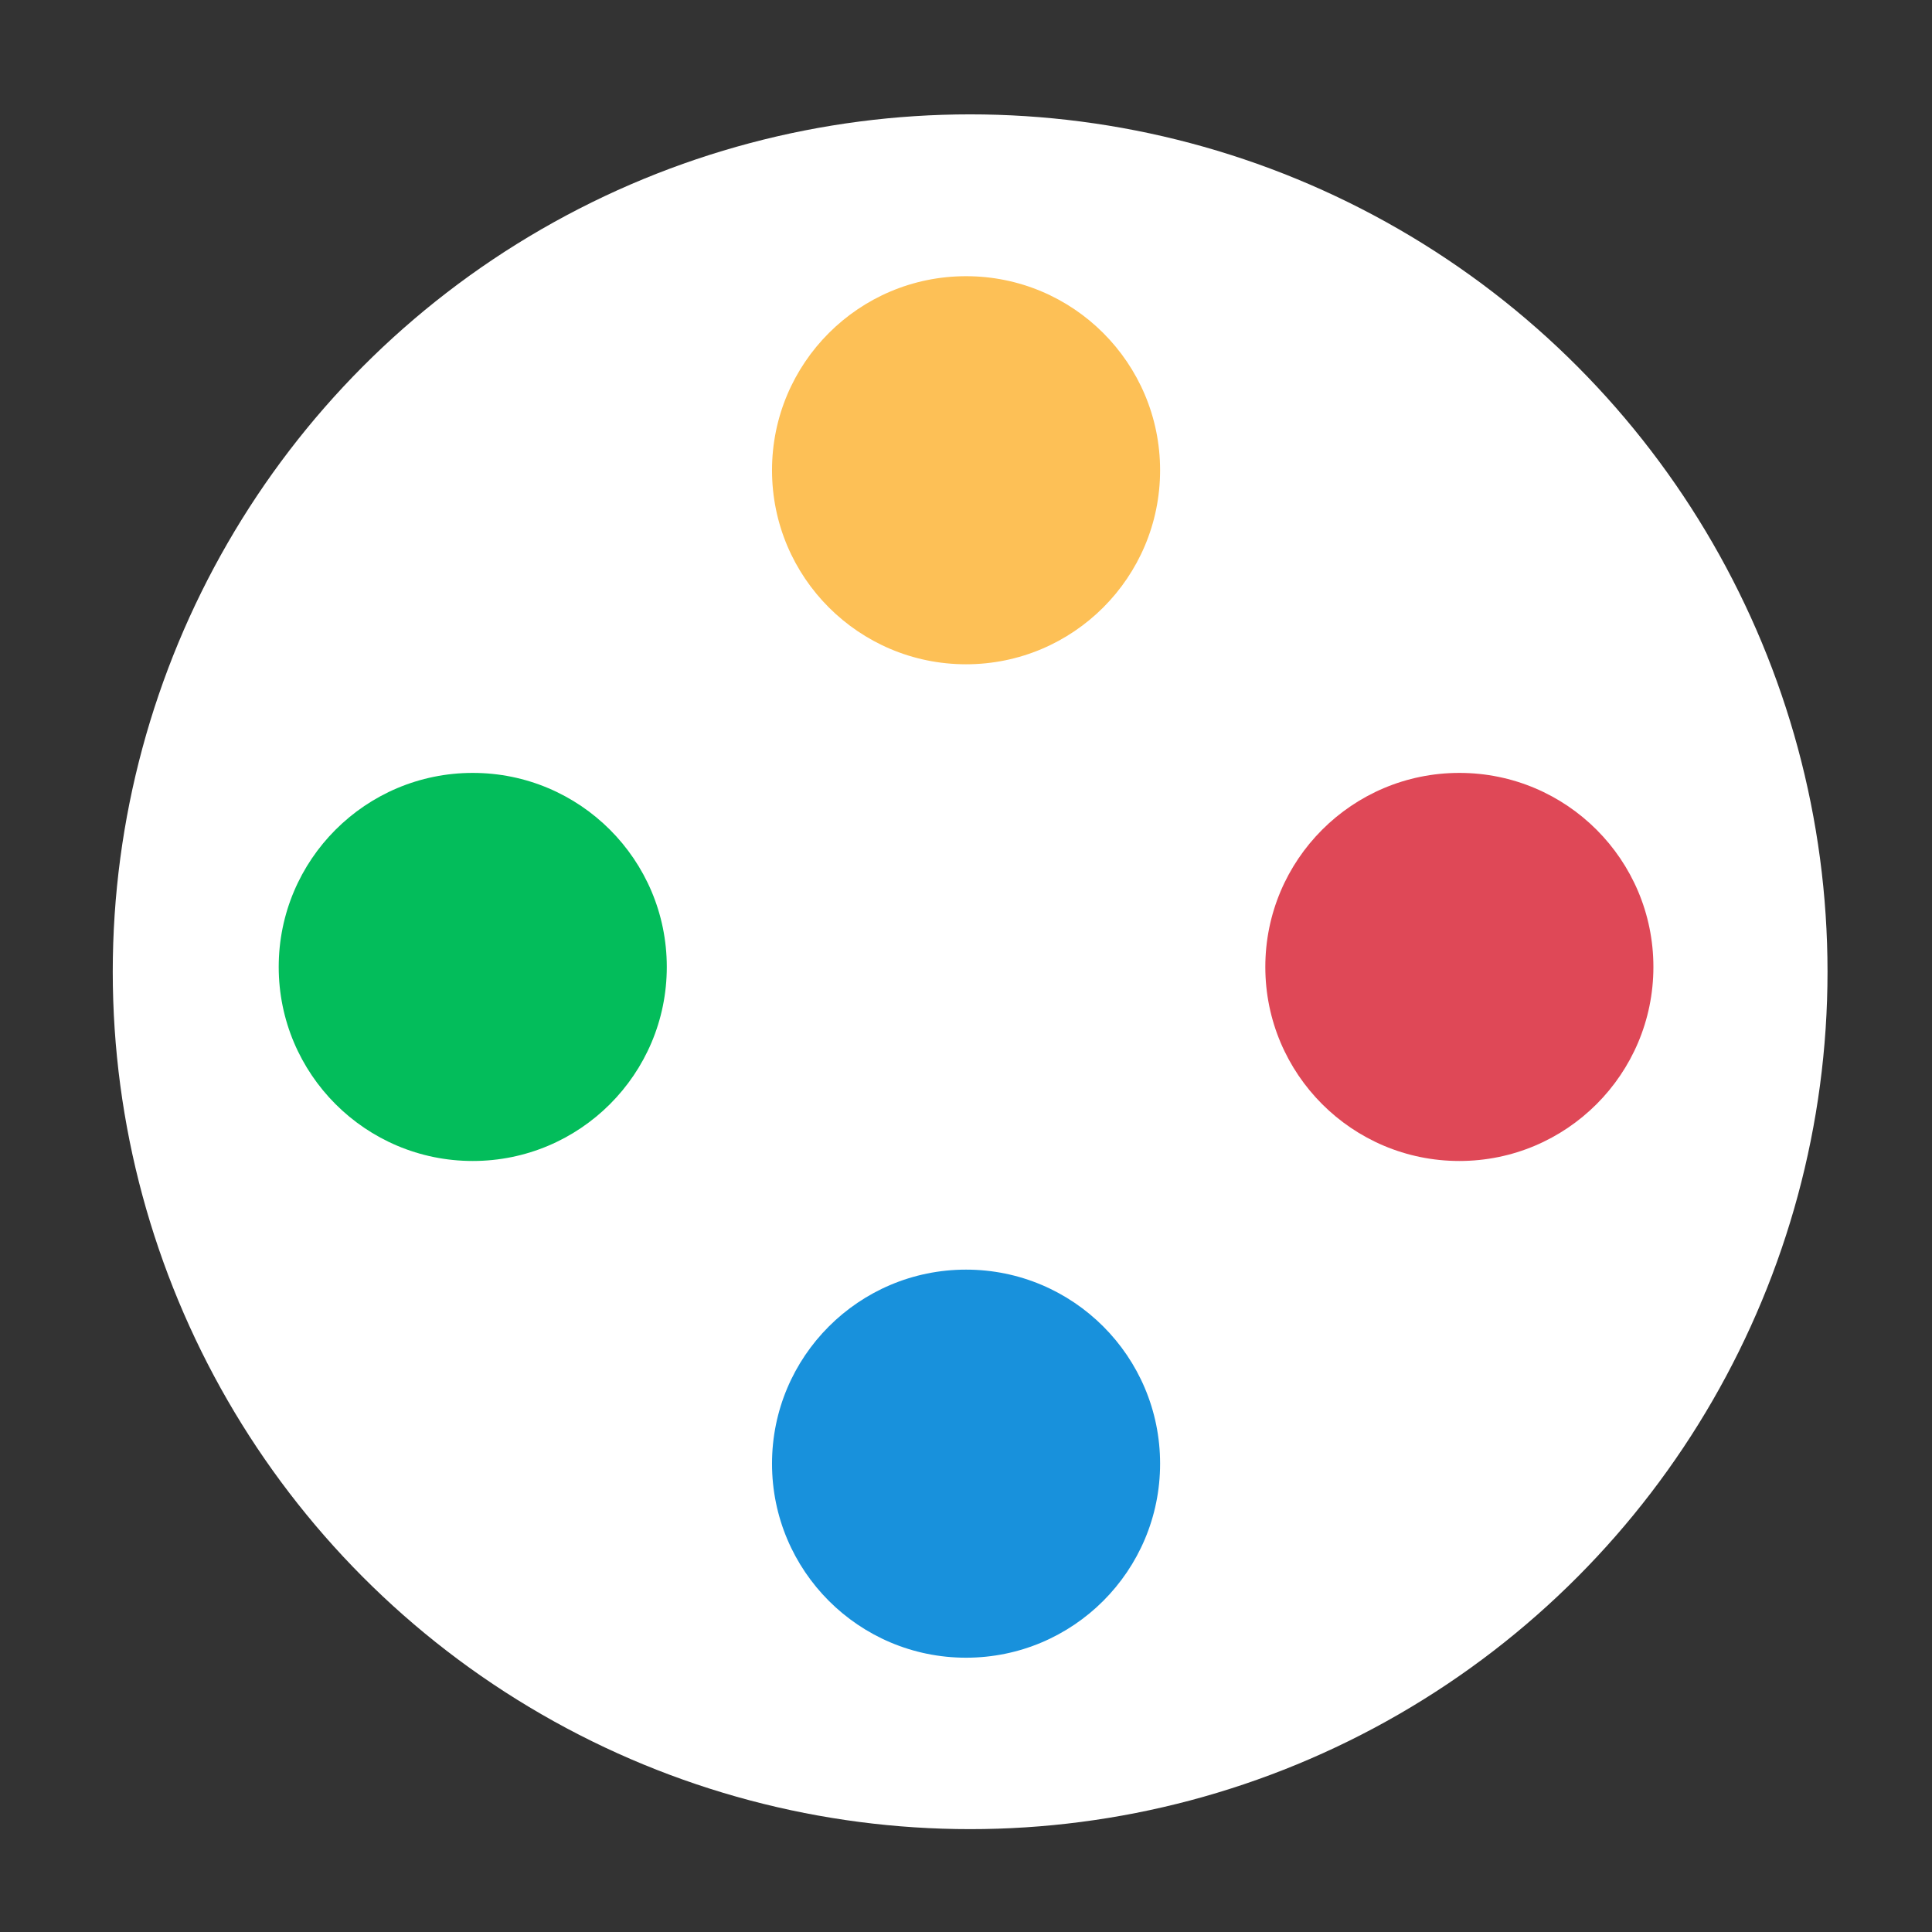 <?xml version="1.0" encoding="UTF-8" standalone="no"?>
<!DOCTYPE svg PUBLIC "-//W3C//DTD SVG 1.1//EN" "http://www.w3.org/Graphics/SVG/1.1/DTD/svg11.dtd">
<svg width="100%" height="100%" viewBox="0 0 400 400" version="1.1" xmlns="http://www.w3.org/2000/svg" xmlns:xlink="http://www.w3.org/1999/xlink" xml:space="preserve" xmlns:serif="http://www.serif.com/" style="fill-rule:evenodd;clip-rule:evenodd;stroke-linejoin:round;stroke-miterlimit:1.414;">
    <rect x="0" y="0" width="400" height="400" fill="#333333" stroke="none"/>
    <g transform="matrix(1,0,0,1,-50,-154)">
        <g transform="matrix(4.167,0,0,4.167,0,0)">
            <g id="TrackpadColorPoints" transform="matrix(1,0,0,1,-679.858,-299.855)">
                <g transform="matrix(0.375,0,0,0.375,568.526,180.255)">
                    <circle cx="457.421" cy="546.237" r="113.599" style="fill:white;"/>
                </g>
                <g transform="matrix(1,0,0,1,-0.691,-0.163)">
                    <g transform="matrix(1,0,0,1,0.08,0)">
                        <g transform="matrix(1,0,0,1,-420.883,-49.471)">
                            <g>
                                <circle cx="1161.35" cy="409.81" r="9.641" style="fill:rgb(253,192,86);"/>
                            </g>
                        </g>
                        <g transform="matrix(1,0,0,1,-420.883,-49.471)">
                            <g>
                                <circle cx="1161.35" cy="459.169" r="9.641" style="fill:rgb(24,145,220);"/>
                            </g>
                        </g>
                    </g>
                    <g transform="matrix(1,0,0,1,0,1.003)">
                        <g transform="matrix(1,0,0,1,-420.803,-50.474)">
                            <g>
                                <circle cx="1136.84" cy="434.489" r="9.641" style="fill:rgb(3,189,91);"/>
                            </g>
                        </g>
                        <g transform="matrix(1,0,0,1,-420.803,-50.474)">
                            <g>
                                <circle cx="1185.86" cy="434.489" r="9.641" style="fill:rgb(223,72,87);"/>
                            </g>
                        </g>
                    </g>
                </g>
            </g>
        </g>
    </g>
</svg>
